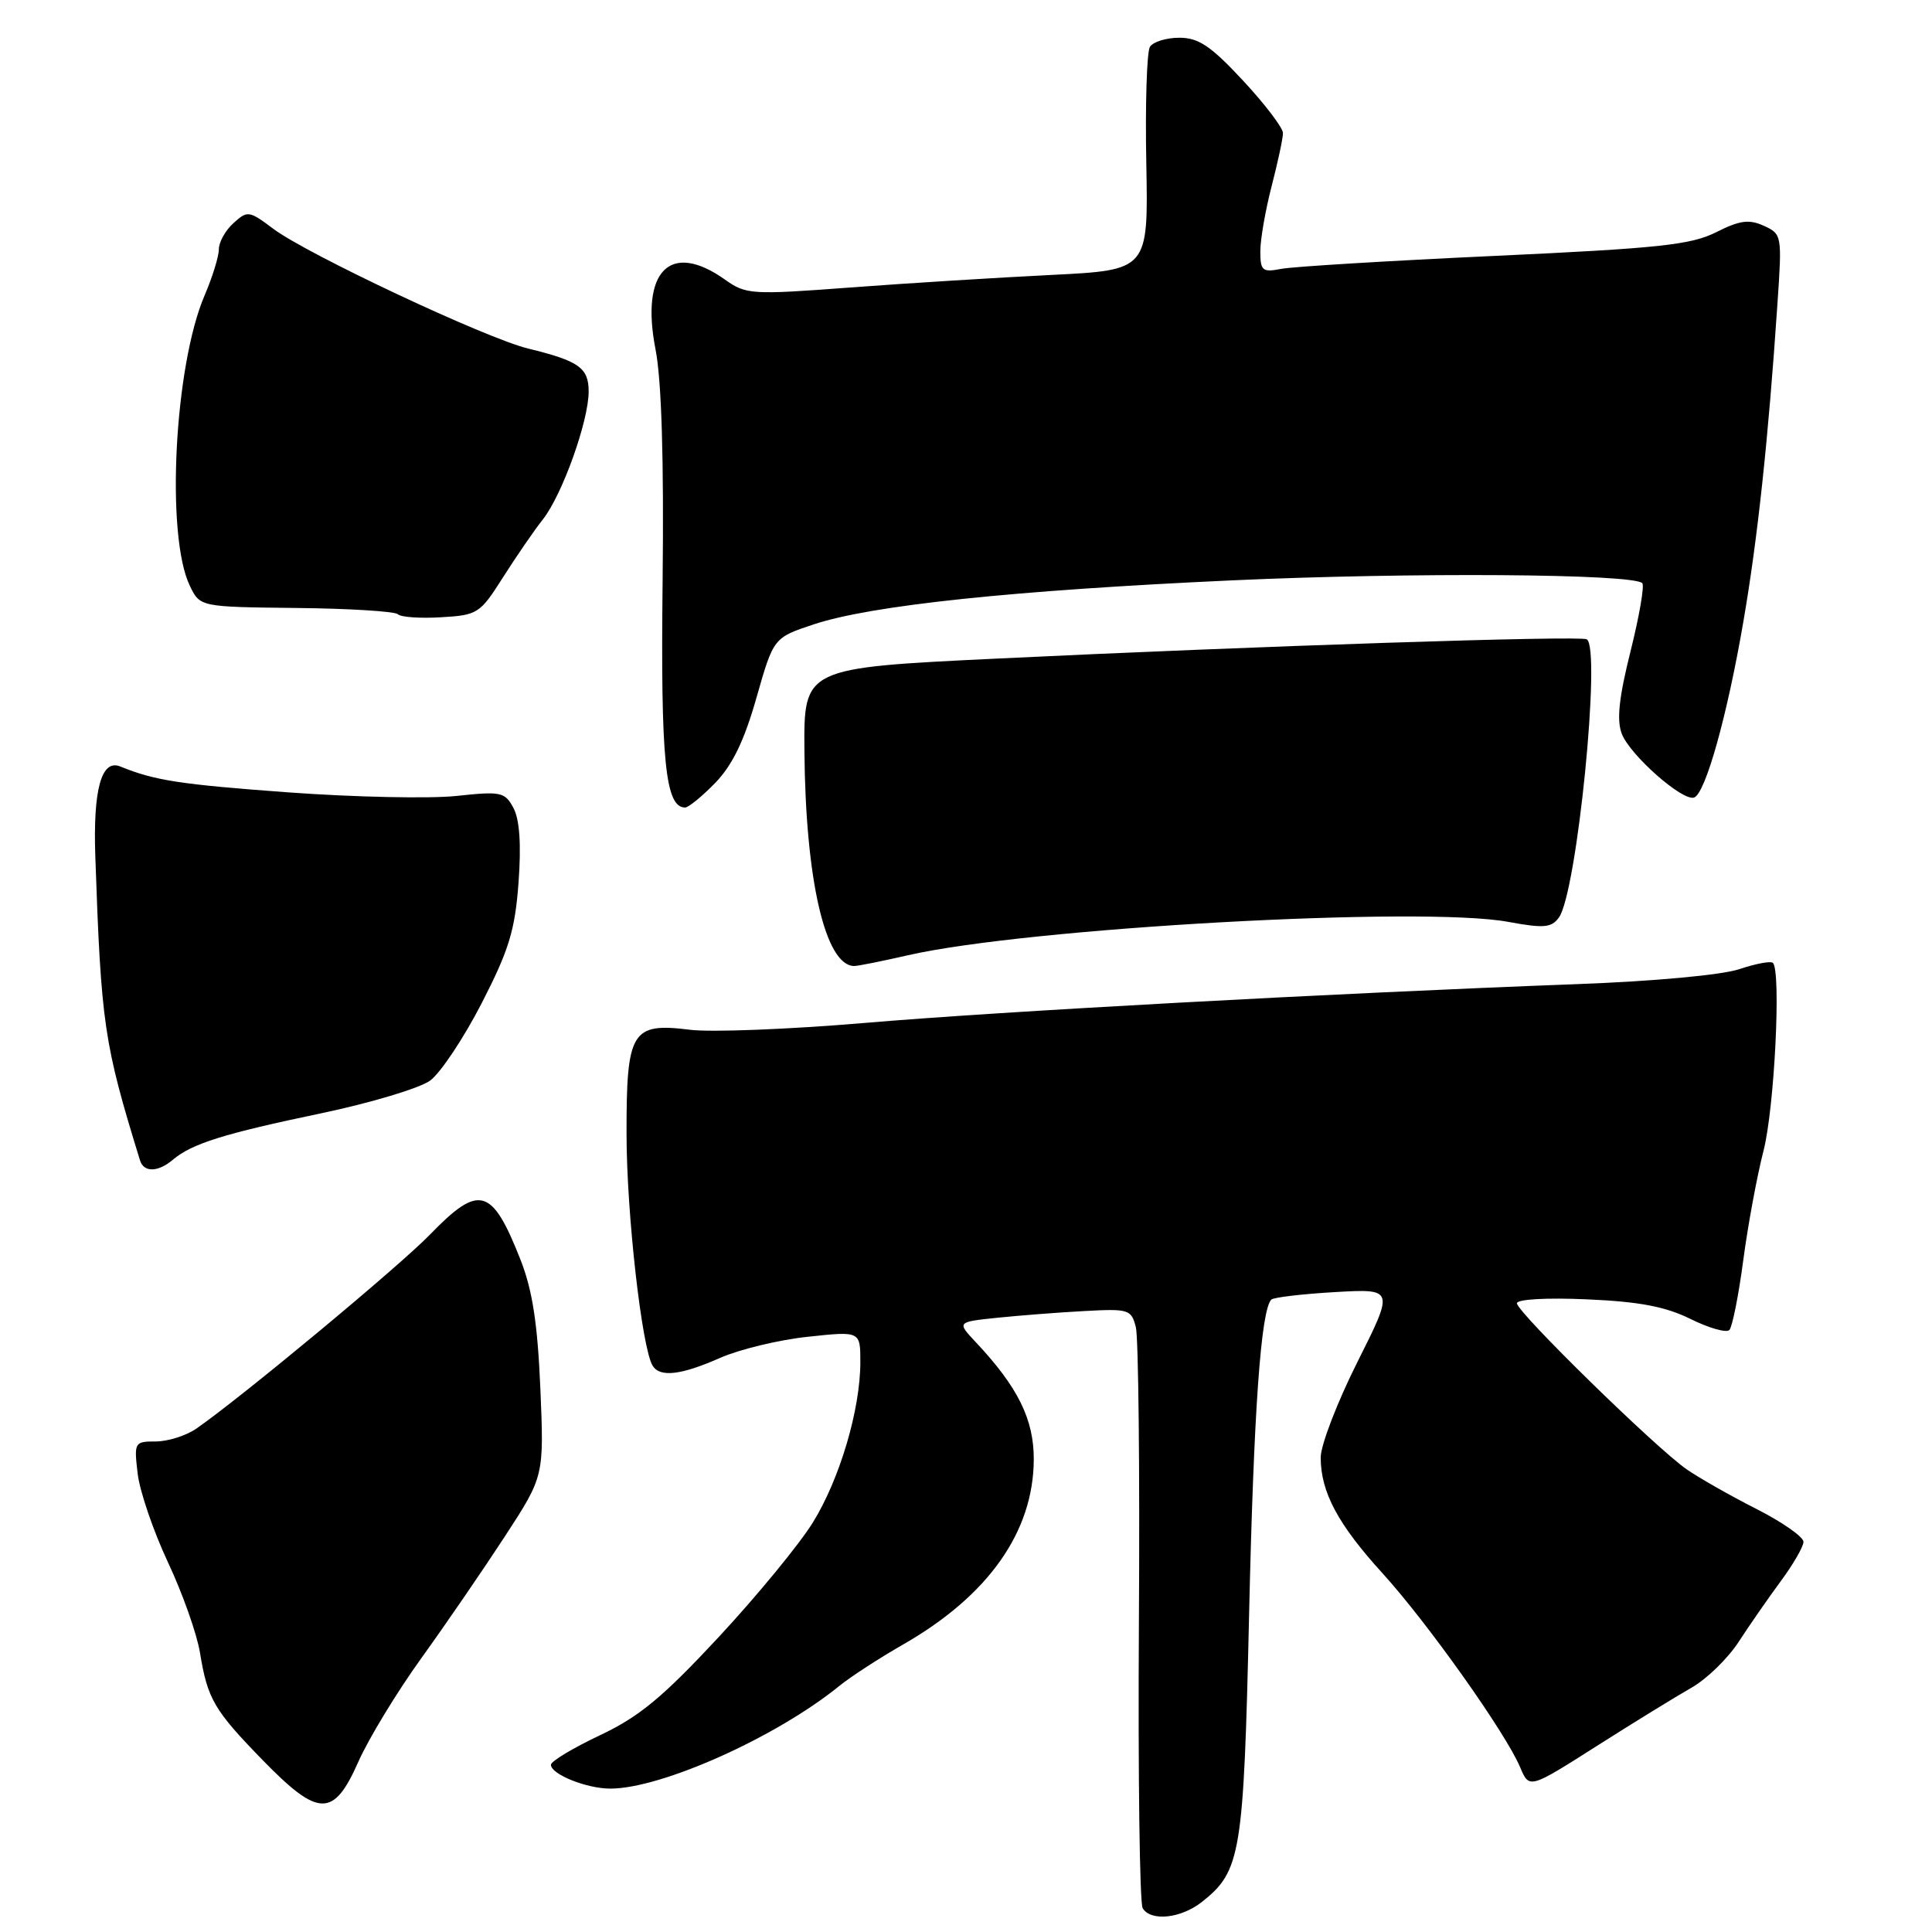 <?xml version="1.0" encoding="UTF-8" standalone="no"?>
<!DOCTYPE svg PUBLIC "-//W3C//DTD SVG 1.1//EN" "http://www.w3.org/Graphics/SVG/1.1/DTD/svg11.dtd" >
<svg xmlns="http://www.w3.org/2000/svg" xmlns:xlink="http://www.w3.org/1999/xlink" version="1.1" viewBox="0 0 256 256">
 <g >
 <path fill="currentColor"
d=" M 159.24 252.03 C 164.43 247.94 164.79 245.74 165.51 214.00 C 166.12 187.04 167.07 173.60 168.46 172.20 C 168.76 171.91 172.54 171.46 176.87 171.21 C 184.74 170.76 184.74 170.76 179.87 180.46 C 177.19 185.80 175.00 191.49 175.00 193.12 C 175.00 197.71 177.28 201.98 183.22 208.50 C 189.17 215.05 199.52 229.63 201.43 234.18 C 202.64 237.04 202.64 237.04 211.57 231.36 C 216.48 228.24 222.14 224.76 224.13 223.63 C 226.13 222.50 228.95 219.76 230.39 217.54 C 231.83 215.32 234.35 211.70 235.97 209.50 C 237.60 207.30 238.95 204.97 238.97 204.31 C 238.99 203.66 236.19 201.70 232.75 199.95 C 229.31 198.21 225.15 195.84 223.50 194.70 C 219.43 191.89 201.00 173.86 201.00 172.69 C 201.00 172.16 204.92 171.93 210.28 172.17 C 217.22 172.47 220.68 173.13 224.00 174.77 C 226.44 175.98 228.76 176.64 229.15 176.23 C 229.54 175.83 230.37 171.68 230.99 167.00 C 231.61 162.32 232.82 155.80 233.67 152.50 C 235.12 146.91 236.03 128.70 234.92 127.59 C 234.65 127.31 232.64 127.69 230.46 128.42 C 228.18 129.19 219.10 130.03 209.00 130.40 C 176.25 131.63 132.55 134.01 114.51 135.55 C 104.61 136.39 94.23 136.80 91.43 136.45 C 83.67 135.48 83.00 136.60 83.02 150.32 C 83.03 160.79 85.05 178.66 86.48 180.97 C 87.45 182.54 90.26 182.21 95.41 179.93 C 97.98 178.80 103.22 177.53 107.04 177.13 C 114.00 176.38 114.00 176.38 114.00 180.48 C 114.00 186.76 111.29 195.93 107.72 201.72 C 105.95 204.59 100.34 211.42 95.25 216.90 C 87.80 224.91 84.72 227.46 79.50 229.93 C 75.92 231.62 73.00 233.38 73.00 233.84 C 73.00 235.10 77.72 237.00 80.87 237.00 C 87.65 237.00 102.87 230.18 111.22 223.39 C 112.71 222.18 116.50 219.72 119.64 217.92 C 130.95 211.45 136.94 202.98 136.98 193.39 C 137.00 188.08 134.88 183.78 129.29 177.84 C 126.79 175.17 126.79 175.17 132.14 174.61 C 135.09 174.31 140.29 173.90 143.69 173.72 C 149.58 173.40 149.91 173.50 150.51 175.88 C 150.85 177.26 151.04 194.88 150.91 215.04 C 150.79 235.20 151.01 252.21 151.41 252.85 C 152.51 254.63 156.46 254.21 159.24 252.03 Z  M 47.48 233.45 C 48.83 230.40 52.59 224.21 55.84 219.70 C 59.09 215.19 64.07 207.92 66.92 203.55 C 72.09 195.61 72.09 195.61 71.60 183.97 C 71.23 175.35 70.55 170.94 68.97 166.92 C 65.18 157.30 63.51 156.84 56.96 163.60 C 52.89 167.80 31.97 185.17 26.03 189.29 C 24.67 190.23 22.25 191.00 20.65 191.00 C 17.82 191.00 17.75 191.11 18.24 195.25 C 18.51 197.59 20.32 202.88 22.25 207.00 C 24.19 211.12 26.10 216.53 26.50 219.00 C 27.50 225.13 28.36 226.61 34.83 233.25 C 42.22 240.83 44.20 240.86 47.48 233.45 Z  M 22.92 153.66 C 25.43 151.54 29.67 150.21 42.50 147.53 C 49.09 146.15 55.62 144.19 57.00 143.18 C 58.37 142.17 61.45 137.55 63.83 132.92 C 67.45 125.87 68.24 123.27 68.71 116.93 C 69.08 111.88 68.85 108.60 68.04 107.07 C 66.90 104.94 66.40 104.83 60.45 105.47 C 56.94 105.84 46.97 105.63 38.29 105.00 C 23.84 103.94 20.51 103.43 15.93 101.56 C 13.44 100.55 12.32 104.62 12.63 113.50 C 13.40 135.76 13.76 138.21 18.55 153.75 C 19.05 155.38 20.94 155.34 22.92 153.66 Z  M 120.29 126.58 C 136.15 122.95 188.44 120.04 199.83 122.15 C 204.56 123.02 205.57 122.94 206.56 121.58 C 208.95 118.32 212.20 85.78 210.25 84.71 C 209.33 84.20 166.39 85.61 132.00 87.27 C 106.50 88.50 106.50 88.50 106.59 99.50 C 106.73 116.63 109.37 128.00 113.20 128.00 C 113.69 128.00 116.88 127.36 120.29 126.58 Z  M 94.79 103.72 C 97.05 101.38 98.62 98.14 100.23 92.47 C 102.50 84.50 102.50 84.50 107.83 82.73 C 115.47 80.20 134.23 78.23 163.27 76.90 C 187.00 75.82 216.35 76.02 217.61 77.27 C 217.92 77.58 217.22 81.63 216.06 86.28 C 214.52 92.42 214.20 95.40 214.89 97.22 C 215.97 100.04 222.93 106.19 224.47 105.68 C 225.97 105.18 228.86 94.87 231.00 82.40 C 232.89 71.44 234.31 58.23 235.52 40.26 C 236.14 31.18 236.11 31.01 233.72 29.92 C 231.76 29.03 230.53 29.19 227.40 30.77 C 224.06 32.45 219.82 32.90 198.00 33.91 C 183.97 34.56 171.26 35.33 169.75 35.63 C 167.27 36.11 167.00 35.88 167.00 33.29 C 167.00 31.71 167.68 27.83 168.50 24.66 C 169.32 21.49 170.00 18.33 170.00 17.63 C 170.00 16.94 167.62 13.81 164.71 10.68 C 160.44 6.09 158.82 5.00 156.27 5.00 C 154.54 5.00 152.78 5.54 152.37 6.21 C 151.96 6.87 151.74 13.80 151.89 21.60 C 152.16 35.79 152.16 35.79 139.33 36.43 C 132.27 36.78 120.31 37.52 112.74 38.09 C 99.57 39.08 98.85 39.03 96.08 37.06 C 88.81 31.88 84.83 35.87 86.86 46.29 C 87.66 50.39 87.98 60.81 87.80 77.00 C 87.53 100.77 88.15 107.00 90.78 107.00 C 91.23 107.00 93.04 105.52 94.79 103.72 Z  M 66.65 76.50 C 68.40 73.75 70.78 70.28 71.95 68.80 C 74.51 65.54 78.00 55.78 78.00 51.88 C 78.00 48.74 76.72 47.83 70.00 46.19 C 64.40 44.83 40.66 33.67 36.19 30.30 C 33.01 27.91 32.79 27.88 30.94 29.56 C 29.87 30.52 29.00 32.08 29.00 33.03 C 29.00 33.97 28.15 36.72 27.12 39.12 C 23.10 48.47 21.94 70.95 25.15 77.61 C 26.50 80.42 26.50 80.42 39.26 80.56 C 46.28 80.63 52.34 81.01 52.72 81.39 C 53.11 81.78 55.69 81.96 58.45 81.79 C 63.29 81.51 63.60 81.31 66.65 76.50 Z "/>
</g>
</svg>
